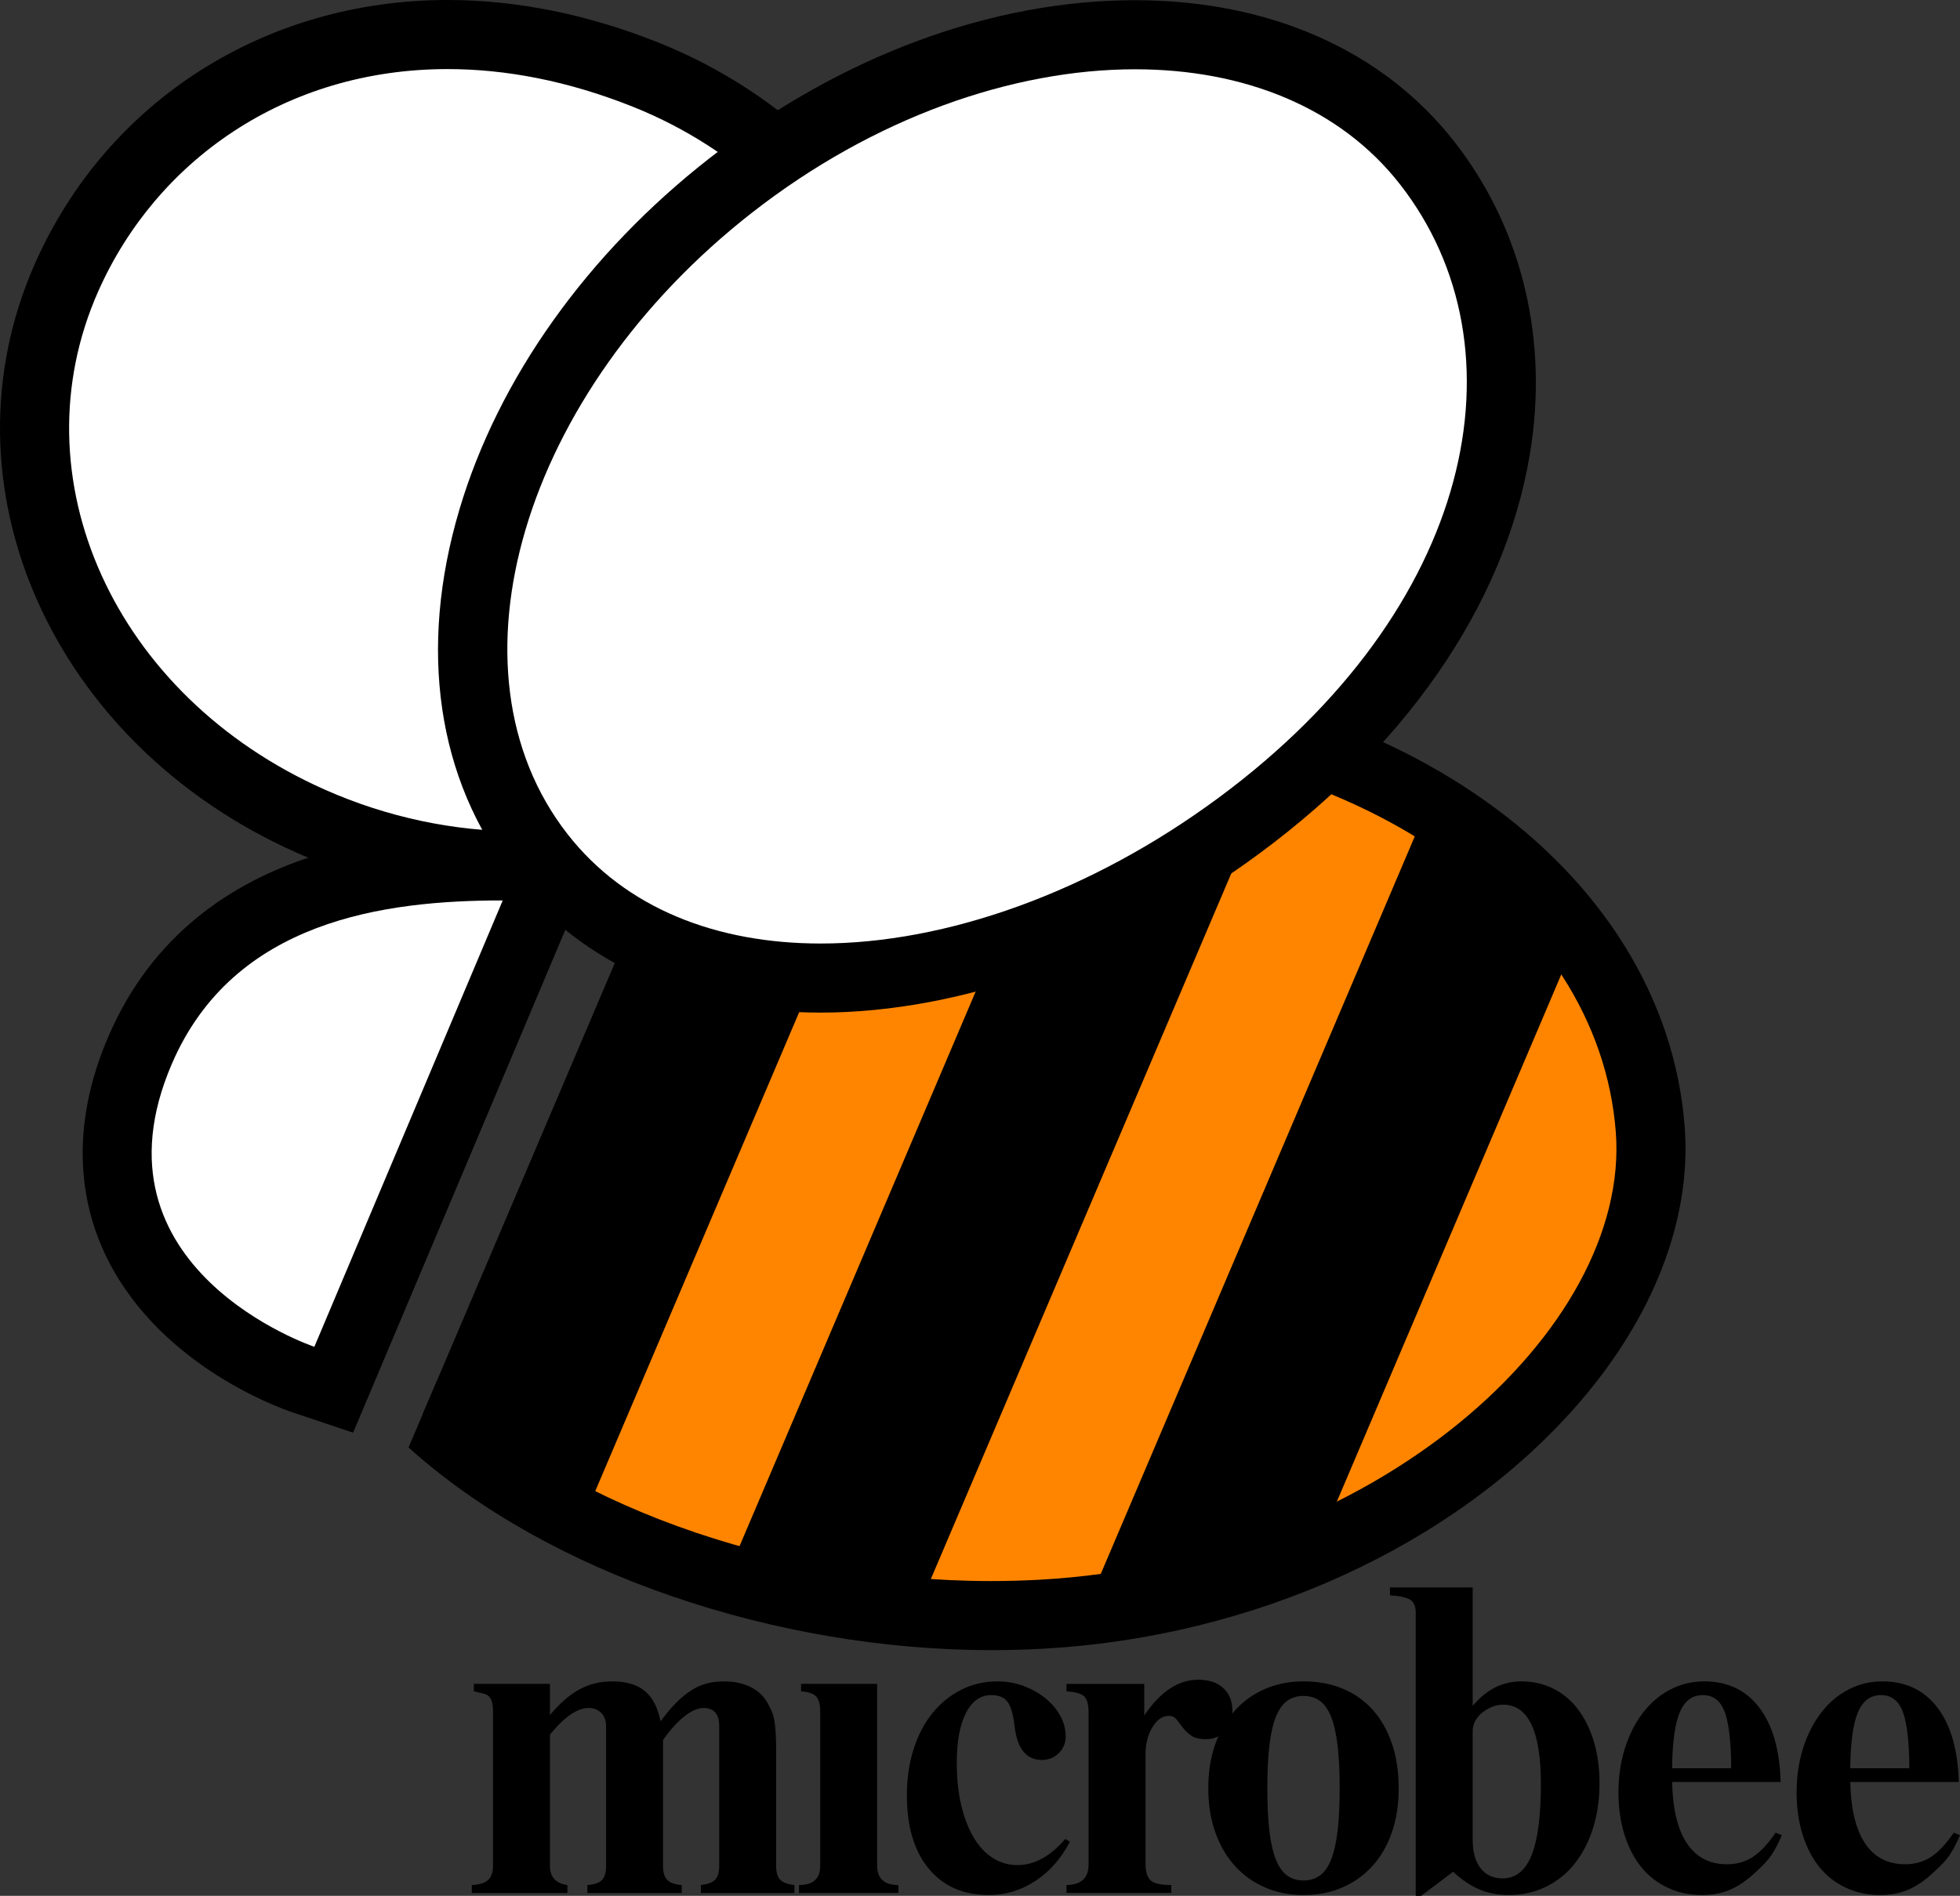 <?xml version="1.0" encoding="utf-8"?>
<!-- Generator: Adobe Illustrator 26.5.0, SVG Export Plug-In . SVG Version: 6.00 Build 0)  -->
<svg version="1.1" id="Layer_1" xmlns="http://www.w3.org/2000/svg" xmlns:xlink="http://www.w3.org/1999/xlink" x="0px" y="0px"
	 viewBox="0 0 2231.47 2159" style="enable-background:new 0 0 2231.47 2159;" xml:space="preserve">
<rect x="0" y="0" width="2231.47" height="2159" fill="#333333" stroke="none"/>
<style type="text/css">
	.st0{fill:#FFFFFF;}
	.st1{fill:#FF8500;}
</style>
<g>
	<g>
		<path d="M797.95,2155.69v-8.99c7.89-0.95,13.33-3,16.33-6.15s4.5-8.36,4.5-15.62v-159.51c0-13.56-6-20.36-17.99-20.36
			c-6.32,0-13.49,3.16-21.54,9.47c-8.05,6.32-16.17,15.31-24.38,26.98v143.42c0,7.26,1.57,12.54,4.73,15.86
			c3.15,3.31,8.67,5.29,16.57,5.91v8.99H668.73v-8.99c8.2-0.63,13.8-2.6,16.8-5.91c3-3.32,4.5-8.6,4.5-15.86v-158.57
			c0-6.94-1.89-12.23-5.68-15.86c-3.78-3.62-8.52-5.44-14.2-5.44c-6.32,0-13.09,2.45-20.35,7.34c-7.26,4.9-15.15,12.54-23.67,22.96
			v149.57c0,12.62,6.63,19.88,19.88,21.77v8.99H537.14v-8.99c8.52-0.31,14.67-2.2,18.46-5.68c3.79-3.47,5.68-8.83,5.68-16.09
			v-175.61c0-4.73-0.4-8.44-1.19-11.13c-0.79-2.68-1.98-4.8-3.55-6.39c-1.58-1.57-3.79-2.68-6.63-3.31
			c-2.83-0.63-6.32-1.42-10.41-2.37v-8.52h86.62v35.5c11.04-13.26,22.16-22.96,33.37-29.11c11.19-6.15,23.74-9.23,37.63-9.23
			c15.78,0,28.08,3.63,36.92,10.89c8.83,7.26,14.83,18.78,17.99,34.56c6.31-8.52,12.31-15.62,17.99-21.3
			c5.68-5.68,11.36-10.33,17.05-13.96c5.68-3.62,11.51-6.23,17.51-7.81c5.99-1.57,12.62-2.36,19.88-2.36
			c11.36,0,21.37,2.13,30.06,6.39c8.67,4.26,15.22,10.49,19.64,18.7c1.89,3.48,3.47,6.71,4.73,9.7c1.25,3,2.2,6.47,2.84,10.42
			c0.63,3.95,1.1,8.45,1.42,13.49c0.31,5.05,0.47,11.36,0.47,18.93v132.53c0,7.26,1.5,12.47,4.5,15.62
			c2.99,3.15,8.43,5.21,16.32,6.15v8.99H797.95z"/>
		<path d="M909.66,2155.69v-8.99c16.09,0,24.14-7.26,24.14-21.77v-175.61c0-8.2-1.51-13.97-4.5-17.28c-3-3.31-8.76-5.28-17.28-5.92
			v-8.52h86.62v206.85c0,14.83,8.05,22.24,24.14,22.24v8.99H909.66z"/>
		<path d="M1178.51,2142.2c-16.26,10.57-33.84,15.85-52.77,15.85c-29.04,0-51.83-10.01-68.4-30.05
			c-16.56-20.04-24.85-47.88-24.85-83.55c0-18.93,2.52-36.36,7.58-52.3c5.04-15.93,12.14-29.58,21.3-40.94
			c9.15-11.36,20.04-20.28,32.66-26.75c12.62-6.46,26.5-9.7,41.65-9.7c10.41,0,20.27,1.74,29.58,5.21
			c9.3,3.48,17.51,8.05,24.61,13.73c7.11,5.68,12.78,12.3,17.05,19.88c4.26,7.58,6.39,15.62,6.39,24.14c0,7.26-2.61,13.49-7.81,18.7
			c-5.21,5.21-11.6,7.81-19.17,7.81c-17.99,0-28.4-12.94-31.24-38.81c-1.58-13.25-4.26-22.4-8.05-27.46
			c-3.79-5.04-9.94-7.57-18.46-7.57c-12.3,0-21.93,6.79-28.87,20.35c-6.94,13.57-10.41,32.5-10.41,56.8
			c0,17.68,1.66,33.61,4.97,47.81c3.32,14.2,7.97,26.43,13.97,36.69c5.99,10.25,13.25,18.15,21.77,23.66
			c8.52,5.53,17.99,8.28,28.4,8.28c19.25,0,37.4-9.94,54.44-29.82l5.21,3.32C1207.93,2116.72,1194.76,2131.63,1178.51,2142.2z"/>
		<path d="M1403.1,1948.37c0,9.46-2.77,17.2-8.28,23.19c-5.53,6-12.86,8.99-22.01,8.99c-7.27,0-12.78-1.34-16.57-4.02
			c-3.79-2.68-6.94-5.68-9.47-8.99c-2.53-3.32-4.89-6.39-7.1-9.23s-5.21-4.26-8.99-4.26c-7.26,0-13.49,4.34-18.7,13.01
			c-5.21,8.69-7.81,19.01-7.81,31.01v124.01c0,9.47,1.96,15.94,5.91,19.41c3.94,3.47,11.75,5.21,23.43,5.21v8.99h-119.28v-8.99
			c16.73-0.31,25.09-8.05,25.09-23.19v-173.24c0-9.15-1.66-15.3-4.97-18.46c-3.31-3.15-10.02-5.04-20.12-5.68v-8.52h88.51v35.97
			c18.3-27.14,38.81-40.71,61.53-40.71c11.99,0,21.45,3.16,28.4,9.47C1399.62,1928.65,1403.1,1937.32,1403.1,1948.37z"/>
		<path d="M1592.43,2036.41c0,18.63-2.6,35.43-7.81,50.41c-5.21,14.99-12.62,27.78-22.24,38.34c-9.63,10.57-21.07,18.7-34.32,24.38
			s-27.93,8.52-44.02,8.52c-15.79,0-30.29-2.83-43.55-8.52c-13.25-5.68-24.69-13.8-34.32-24.38c-9.63-10.57-17.12-23.35-22.48-38.34
			c-5.37-14.98-8.05-31.78-8.05-50.41c0-18.61,2.68-35.41,8.05-50.41c5.36-14.98,12.86-27.76,22.48-38.34s21.07-18.7,34.32-24.38
			c13.26-5.68,27.76-8.52,43.55-8.52c16.72,0,31.79,2.84,45.2,8.52c13.41,5.68,24.77,13.8,34.08,24.38
			c9.31,10.57,16.49,23.35,21.54,38.34C1589.89,2000.99,1592.43,2017.79,1592.43,2036.41z M1525.21,2036.41
			c0-19.24-0.79-35.5-2.36-48.75c-1.58-13.25-4.03-24.06-7.34-32.42c-3.31-8.35-7.58-14.44-12.78-18.22
			c-5.21-3.78-11.44-5.68-18.69-5.68c-7.26,0-13.49,1.89-18.7,5.68c-5.21,3.79-9.47,9.87-12.78,18.22
			c-3.32,8.37-5.76,19.17-7.34,32.42c-1.58,13.26-2.36,29.51-2.36,48.75c0,19.25,0.78,35.5,2.36,48.75
			c1.57,13.25,4.02,24.07,7.34,32.42c3.31,8.37,7.57,14.44,12.78,18.22c5.21,3.79,11.43,5.68,18.7,5.68
			c7.26,0,13.49-1.89,18.69-5.68c5.21-3.79,9.47-9.86,12.78-18.22c3.31-8.35,5.76-19.17,7.34-32.42
			C1524.42,2071.91,1525.21,2055.66,1525.21,2036.41z"/>
		<path d="M1821.04,2030.73c0,18.93-2.53,36.2-7.57,51.83c-5.05,15.62-12.07,29.04-21.07,40.23c-8.99,11.21-19.88,19.88-32.66,26.04
			c-12.78,6.15-26.74,9.23-41.89,9.23c-12.31,0-23.51-2.13-33.61-6.39c-10.1-4.26-20.04-10.96-29.82-20.11l-36.45,27.45h-6.15
			v-322.34c0-7.26-2.13-12.23-6.39-14.91c-4.26-2.68-11.92-4.33-22.95-4.97v-8.99h94.19v134.9c15.46-18.61,33.92-27.93,55.38-27.93
			c13.25,0,25.4,2.77,36.45,8.28c11.04,5.53,20.43,13.41,28.16,23.67c7.73,10.25,13.73,22.48,17.99,36.68
			C1818.92,1997.59,1821.04,2013.38,1821.04,2030.73z M1754.3,2031.67c0-60.27-14.36-90.4-43.07-90.4c-4.42,0-8.69,0.87-12.78,2.6
			c-4.1,1.74-7.81,3.95-11.13,6.62c-3.31,2.69-5.91,5.84-7.81,9.47c-1.89,3.63-2.84,7.34-2.84,11.13v124.49
			c0,13.57,3,24.22,8.99,31.95c6,7.74,14.36,11.6,25.09,11.6c14.83,0,25.79-8.75,32.89-26.27
			C1750.75,2095.34,1754.3,2068.28,1754.3,2031.67z"/>
		<path d="M2022.5,2102.91c-1.89,3.64-3.87,6.95-5.91,9.94c-2.06,3-4.5,6-7.34,9c-2.84,3-6.32,6.38-10.42,10.17
			c-9.78,9.16-19.4,15.79-28.87,19.88c-9.46,4.1-20.19,6.15-32.18,6.15c-14.2,0-27.22-2.76-39.05-8.28
			c-11.83-5.52-21.86-13.33-30.05-23.43c-8.21-10.1-14.6-22.41-19.17-36.93c-4.58-14.51-6.87-30.6-6.87-48.28
			c0-17.99,2.45-34.71,7.34-50.17c4.89-15.46,11.67-28.87,20.36-40.24c8.67-11.36,19.01-20.19,31-26.5
			c11.99-6.31,24.93-9.47,38.81-9.47c26.82,0,47.81,10.02,62.96,30.06c15.15,20.04,23.19,48.2,24.14,84.49h-123.54
			c0.63,30.61,6.23,53.88,16.8,69.82c10.57,15.94,25.8,23.9,45.67,23.9c11.04,0,20.83-2.76,29.35-8.28
			c8.52-5.51,17.2-14.74,26.03-27.69l7.1,2.84C2026.44,2094.94,2024.39,2099.29,2022.5,2102.91z M1970.9,2005.22
			c-0.63-27.61-3.39-46.99-8.28-58.13c-4.89-11.14-12.86-16.71-23.9-16.71c-12,0-20.75,6.52-26.27,19.53
			c-5.53,13.03-8.45,34.28-8.75,63.77h67.21V2005.22z"/>
		<path d="M2225.32,2102.91c-1.89,3.64-3.87,6.95-5.91,9.94c-2.06,3-4.5,6-7.34,9c-2.84,3-6.32,6.38-10.42,10.17
			c-9.78,9.16-19.4,15.79-28.87,19.88c-9.46,4.1-20.19,6.15-32.18,6.15c-14.2,0-27.22-2.76-39.05-8.28
			c-11.83-5.52-21.86-13.33-30.05-23.43c-8.21-10.1-14.6-22.41-19.17-36.93c-4.58-14.51-6.87-30.6-6.87-48.28
			c0-17.99,2.45-34.71,7.34-50.17c4.89-15.46,11.67-28.87,20.36-40.24c8.67-11.36,19.01-20.19,31-26.5
			c11.99-6.31,24.93-9.47,38.81-9.47c26.82,0,47.81,10.02,62.96,30.06c15.15,20.04,23.19,48.2,24.14,84.49h-123.54
			c0.63,30.61,6.23,53.88,16.8,69.82c10.57,15.94,25.8,23.9,45.67,23.9c11.04,0,20.83-2.76,29.35-8.28
			c8.52-5.51,17.2-14.74,26.03-27.69l7.1,2.84C2229.26,2094.94,2227.21,2099.29,2225.32,2102.91z M2173.72,2005.22
			c-0.63-27.61-3.39-46.99-8.28-58.13c-4.89-11.14-12.86-16.71-23.9-16.71c-12,0-20.75,6.52-26.27,19.53
			c-5.53,13.03-8.45,34.28-8.75,63.77h67.21V2005.22z"/>
	</g>
	<g>
		<path class="st1" d="M1878.81,1286.14c-21.08-275.54-319.3-483.3-693.68-483.3c-18.87,0-37.98,0.53-57.23,1.58
			c-60.16,3.31-120.59,12.05-179.94,24.66l-365.95,859.73c150.55,95.42,353.3,151.04,546.27,151.04c19.11,0,38.27-0.5,57.33-1.56
			c229.61-12.7,446.4-111.25,579.98-263.63C1845.83,1483.1,1886.06,1380.64,1878.81,1286.14z"/>
		<g>
			<path class="st0" d="M345.34,1571.02c-5.71-1.91-140.54-48.32-192.25-164.18c-28.52-63.92-26.31-134.94,6.53-211.06
				c90.41-209.71,333.03-209.71,412.74-209.71h59.3l-251.74,596.57L345.34,1571.02z"/>
			<path d="M572.36,1025.41l-214.48,508.33c0,0-263.1-88.34-162.17-322.37C266.21,1047.86,437.89,1025.41,572.36,1025.41
				 M690.93,946.74H572.36c-86.12,0-348.21,0-448.9,233.47c-46.55,107.93-29.1,191.53-6.27,242.67
				c57.69,129.22,199.65,180.06,215.64,185.44l69.17,23.22l28.35-67.21L644.84,1056L690.93,946.74L690.93,946.74z"/>
		</g>
		<path d="M1235.87,1833.16c92.31-10.22,181.57-33.71,263.24-69.31l296.23-695.96c-42.88-58.55-100.33-109.77-169.4-151.14
			L1235.87,1833.16z"/>
		<path d="M481.06,1610.92c50.27,47.68,111.85,89.27,181.31,123.18l393.03-923.33c-89.02,10.59-177.2,31.83-259.86,61.36
			L481.06,1610.92z"/>
		<path d="M826.82,1796.36c70.27,20.18,143.54,33.73,216.86,39.65l421.72-990.74c-67.15-21.31-139.82-35.29-216.62-40.22
			L826.82,1796.36z"/>
		<path d="M1918.02,1283.14c-22.66-296.23-337.72-519.62-732.83-519.62c-19.64,0-39.47,0.53-59.47,1.63
			c-104.72,5.79-210.43,26.24-309.6,58.64l-41.7,97.99c109.16-43.33,231.89-71.23,355.65-78.07c18.53-1.01,36.92-1.51,55.07-1.51
			c356.01-0.02,635.03,193.17,654.45,446.95c17.24,225.1-274.22,488.77-656.11,509.85c-18.37,1.03-36.78,1.51-55.19,1.51
			c-247.78,0-494.03-90.5-630.73-228.36l-32.43,76.22c159.92,144.26,419.17,230.81,663.16,230.81c19.88,0,39.92-0.55,59.54-1.63
			c239.93-13.25,466.97-116.77,607.32-276.95C1882.44,1500.99,1926.09,1388.25,1918.02,1283.14z"/>
		<g>
			<path class="st0" d="M592,986.07c-81.05,0-163.59-17.69-238.73-51.14C94.71,819.77-27.06,547.73,75.98,315.6
				C151.61,145.2,317.74,39.32,509.51,39.32c73.94,0,150,15.46,226.06,45.9c133.82,53.59,240.89,159.1,293.81,289.48
				c47.54,117.11,46.91,241.76-1.78,350.97C956.1,886.29,789.2,986.07,592,986.07z"/>
			<path d="M509.54,78.67c66.24-0.01,137.37,13.42,211.44,43.07c243.73,97.59,368.61,368.16,270.73,587.92
				C923.33,863.2,763.78,946.74,592.03,946.74c-74.09,0-150.46-15.54-222.77-47.75C129.42,792.17,17.93,543.32,111.92,331.57
				C177.75,183.26,324.61,78.67,509.54,78.67 M509.54,0L509.54,0C301.99,0.01,122.08,114.83,40.02,299.65
				C-71.95,551.92,58.6,846.75,337.26,970.86c80.14,35.69,168.25,54.56,254.77,54.56c212.92,0,393.61-108.73,471.53-283.75
				c53.03-119.07,53.85-254.65,2.26-381.76c-56.9-140.24-171.94-253.68-315.6-311.2C669.48,16.39,588.52,0,509.54,0L509.54,0z"/>
		</g>
		<g>
			<path class="st0" d="M934.31,1113.84c-135.45,0-248.82-49.62-319.16-139.7c-78.51-100.52-97.81-236.4-54.4-382.63
				c41.97-141.48,138.33-276.57,271.33-380.38c139.63-109.04,307.39-171.56,460.27-171.56c140.88,0,258.99,51.9,332.55,146.13
				c67.27,86.19,95.74,196.69,80.14,311.19c-22.09,161.88-126.66,319.33-294.43,443.35
				C1261.34,1050.55,1087.76,1113.84,934.31,1113.84z"/>
			<path d="M1292.33,78.9c123.81,0,233.09,43.27,301.58,131c145.68,186.56,84.94,483.15-206.68,698.69
				c-145.92,107.87-310.18,165.89-452.93,165.89c-118.45,0-222.09-39.95-288.14-124.55c-145.68-186.56-51.59-503.45,210.11-707.81
				C994.92,133.87,1152.85,78.91,1292.33,78.9 M1292.36,0.24L1292.36,0.24c-163.88,0-335.94,63.88-484.5,179.89
				C668.49,288.94,567.35,431.07,523.03,580.31c-47.13,158.75-25.4,307.2,61.12,418.03c77.95,99.84,202.29,154.81,350.15,154.81
				c161.67,0,343.81-66.08,499.7-181.31c176.38-130.36,286.48-297.15,310.03-469.66c17.07-125.08-14.21-246.08-88.11-340.7
				C1574.71,57.5,1445.6,0.24,1292.36,0.24L1292.36,0.24z"/>
		</g>
	</g>
</g>
</svg>
